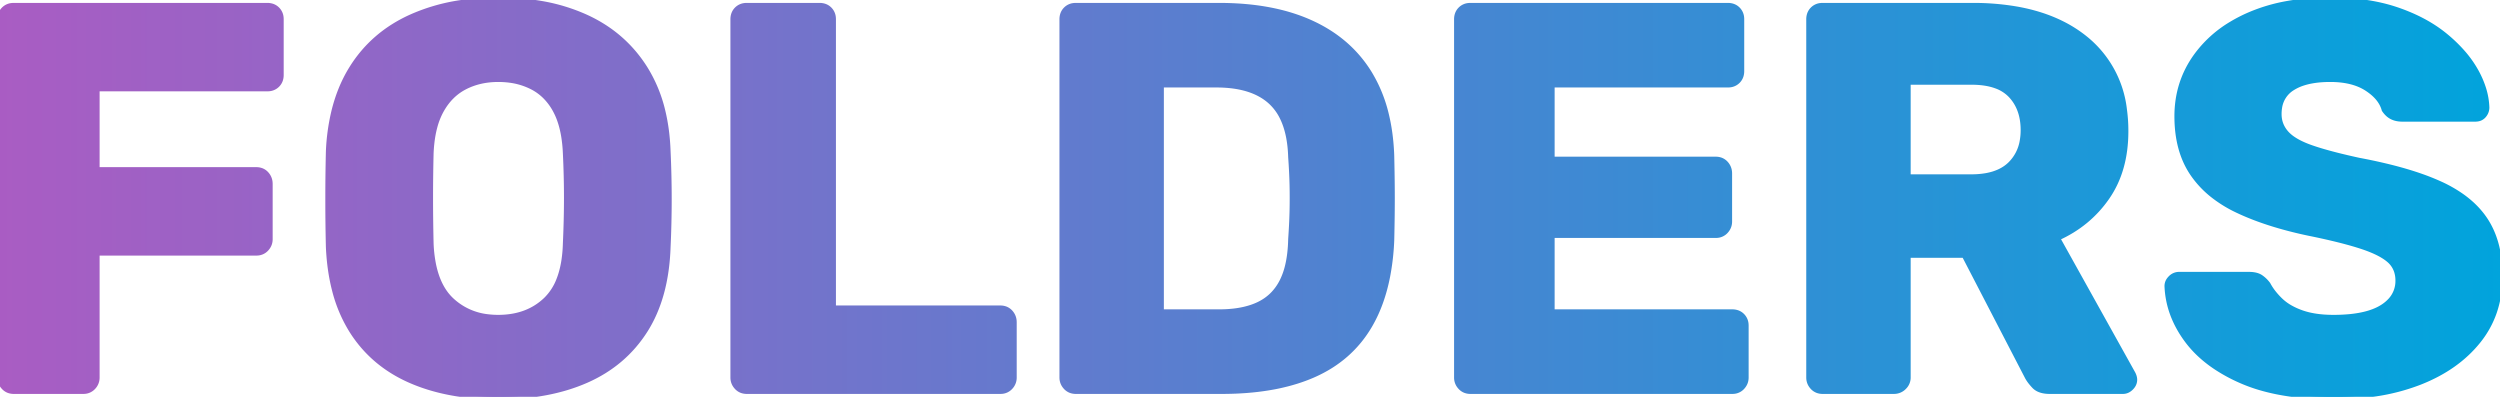 <svg width="453.601" height="72.001" viewBox="0 0 453.601 72.001" xmlns="http://www.w3.org/2000/svg"><defs><linearGradient id="gradient" x1="0%" y1="0%" x2="100%" y2="0%"><stop offset="0%" stop-color="#AA5CC3" /><stop offset="100%" stop-color="#00A4DC" /></linearGradient></defs><g id="svgGroup" stroke-linecap="round" fill-rule="nonzero" font-size="9pt" stroke="url(#gradient)" stroke-width="0.25mm" fill="url(#gradient)" style="stroke:url(#gradient);stroke-width:0.25mm;fill:url(#gradient)"><path d="M 314.3 71.001 L 266.8 71.001 A 2.633 2.633 0 0 1 265.914 70.857 A 2.281 2.281 0 0 1 265 70.251 Q 264.3 69.501 264.3 68.501 L 264.3 3.501 A 2.822 2.822 0 0 1 264.425 2.644 A 2.299 2.299 0 0 1 265 1.701 A 2.363 2.363 0 0 1 266.495 1.015 A 3.207 3.207 0 0 1 266.8 1.001 L 313.5 1.001 A 2.822 2.822 0 0 1 314.357 1.125 A 2.299 2.299 0 0 1 315.3 1.701 A 2.363 2.363 0 0 1 315.986 3.195 A 3.207 3.207 0 0 1 316 3.501 L 316 12.901 A 2.822 2.822 0 0 1 315.876 13.757 A 2.299 2.299 0 0 1 315.3 14.701 A 2.363 2.363 0 0 1 313.806 15.386 A 3.207 3.207 0 0 1 313.5 15.401 L 281.6 15.401 L 281.6 28.901 L 311.3 28.901 A 2.633 2.633 0 0 1 312.186 29.044 A 2.281 2.281 0 0 1 313.1 29.651 A 2.581 2.581 0 0 1 313.797 31.364 A 3.357 3.357 0 0 1 313.8 31.501 L 313.8 40.201 Q 313.8 41.201 313.1 41.951 A 2.325 2.325 0 0 1 311.436 42.698 A 3.12 3.12 0 0 1 311.3 42.701 L 281.6 42.701 L 281.6 56.601 L 314.3 56.601 A 2.822 2.822 0 0 1 315.157 56.725 A 2.299 2.299 0 0 1 316.1 57.301 A 2.363 2.363 0 0 1 316.786 58.795 A 3.207 3.207 0 0 1 316.8 59.101 L 316.8 68.501 Q 316.8 69.501 316.1 70.251 A 2.325 2.325 0 0 1 314.436 70.998 A 3.12 3.12 0 0 1 314.3 71.001 Z M 395.4 49.801 L 408 49.801 Q 408.901 49.801 409.533 50.008 A 2.524 2.524 0 0 1 410.15 50.301 A 5.305 5.305 0 0 1 411.191 51.219 A 6.314 6.314 0 0 1 411.5 51.601 A 10.598 10.598 0 0 0 412.67 53.335 A 13.781 13.781 0 0 0 413.75 54.501 A 8.892 8.892 0 0 0 415.528 55.815 Q 416.456 56.345 417.6 56.751 Q 420 57.601 423.4 57.601 A 30.232 30.232 0 0 0 426.437 57.458 Q 429.702 57.127 431.751 56.029 A 8.259 8.259 0 0 0 432.15 55.801 A 7.085 7.085 0 0 0 433.768 54.479 A 5.2 5.2 0 0 0 435.1 50.901 A 5.354 5.354 0 0 0 434.826 49.15 A 4.504 4.504 0 0 0 433.5 47.201 Q 431.9 45.801 428.35 44.651 A 53.889 53.889 0 0 0 425.902 43.927 Q 423.051 43.151 419.16 42.354 A 170.553 170.553 0 0 0 418.9 42.301 A 73.122 73.122 0 0 1 412.784 40.75 Q 409.001 39.605 405.95 38.151 A 23.193 23.193 0 0 1 401.56 35.46 A 17.697 17.697 0 0 1 397.8 31.451 Q 395.005 27.307 395 21.12 A 28.484 28.484 0 0 1 395 21.101 Q 395 15.001 398.45 10.201 A 21.398 21.398 0 0 1 404.83 4.385 A 27.383 27.383 0 0 1 408.1 2.701 A 31.122 31.122 0 0 1 415.221 0.614 Q 418.474 0.048 422.17 0.004 A 52.715 52.715 0 0 1 422.8 0.001 A 44.916 44.916 0 0 1 428.811 0.383 Q 431.913 0.802 434.594 1.681 A 27.777 27.777 0 0 1 434.95 1.801 Q 440.2 3.601 443.8 6.601 A 26.831 26.831 0 0 1 446.791 9.49 A 19.647 19.647 0 0 1 449.25 12.951 A 16.934 16.934 0 0 1 450.6 16.058 A 12.793 12.793 0 0 1 451.2 19.501 A 2.174 2.174 0 0 1 450.7 20.889 A 2.751 2.751 0 0 1 450.65 20.951 A 1.792 1.792 0 0 1 449.544 21.565 A 2.644 2.644 0 0 1 449.1 21.601 L 435.9 21.601 A 5.091 5.091 0 0 1 434.995 21.524 A 3.672 3.672 0 0 1 434 21.201 A 3.283 3.283 0 0 1 433.121 20.549 A 4.476 4.476 0 0 1 432.6 19.901 Q 432 17.701 429.45 16.051 Q 427.249 14.626 423.894 14.431 A 18.857 18.857 0 0 0 422.8 14.401 Q 419.913 14.401 417.865 15.068 A 8.482 8.482 0 0 0 415.95 15.951 A 5.015 5.015 0 0 0 413.586 19.559 A 7.274 7.274 0 0 0 413.5 20.701 Q 413.5 22.701 414.85 24.201 A 6.505 6.505 0 0 0 415.991 25.184 Q 417.283 26.079 419.35 26.801 A 44.168 44.168 0 0 0 421.548 27.498 Q 424.042 28.224 427.503 28.991 A 152.784 152.784 0 0 0 428 29.101 A 96.05 96.05 0 0 1 433.843 30.37 Q 436.677 31.085 439.06 31.909 A 41.665 41.665 0 0 1 442.7 33.351 A 24.19 24.19 0 0 1 446.625 35.572 Q 448.869 37.154 450.363 39.119 A 14.44 14.44 0 0 1 450.95 39.951 Q 453.491 43.834 453.596 49.604 A 27.51 27.51 0 0 1 453.6 50.101 A 19.803 19.803 0 0 1 452.565 56.602 A 17.421 17.421 0 0 1 449.7 61.801 Q 445.8 66.701 439.05 69.351 A 37.116 37.116 0 0 1 431.024 71.456 A 50.916 50.916 0 0 1 423.4 72.001 A 57.925 57.925 0 0 1 416.412 71.604 Q 412.905 71.177 409.947 70.29 A 28.764 28.764 0 0 1 406.8 69.151 A 29.907 29.907 0 0 1 401.966 66.546 Q 398.819 64.432 396.8 61.701 Q 393.4 57.101 393.2 51.901 A 1.901 1.901 0 0 1 393.597 50.742 A 2.648 2.648 0 0 1 393.85 50.451 A 2.189 2.189 0 0 1 394.66 49.925 A 2.169 2.169 0 0 1 395.4 49.801 Z M 15.1 71.001 L 2.5 71.001 A 2.633 2.633 0 0 1 1.614 70.857 A 2.281 2.281 0 0 1 0.7 70.251 Q 0 69.501 0 68.501 L 0 3.501 A 2.822 2.822 0 0 1 0.125 2.644 A 2.299 2.299 0 0 1 0.7 1.701 A 2.363 2.363 0 0 1 2.195 1.015 A 3.207 3.207 0 0 1 2.5 1.001 L 48.5 1.001 A 2.822 2.822 0 0 1 49.357 1.125 A 2.299 2.299 0 0 1 50.3 1.701 A 2.363 2.363 0 0 1 50.986 3.195 A 3.207 3.207 0 0 1 51 3.501 L 51 13.601 A 2.822 2.822 0 0 1 50.876 14.457 A 2.299 2.299 0 0 1 50.3 15.401 A 2.363 2.363 0 0 1 48.806 16.086 A 3.207 3.207 0 0 1 48.5 16.101 L 17.6 16.101 L 17.6 30.801 L 46.5 30.801 A 2.633 2.633 0 0 1 47.386 30.944 A 2.281 2.281 0 0 1 48.3 31.551 A 2.581 2.581 0 0 1 48.997 33.264 A 3.357 3.357 0 0 1 49 33.401 L 49 43.401 Q 49 44.401 48.3 45.151 A 2.325 2.325 0 0 1 46.636 45.898 A 3.12 3.12 0 0 1 46.5 45.901 L 17.6 45.901 L 17.6 68.501 A 2.484 2.484 0 0 1 16.9 70.251 A 2.325 2.325 0 0 1 15.236 70.998 A 3.12 3.12 0 0 1 15.1 71.001 Z M 343.6 71.001 L 330.7 71.001 A 2.633 2.633 0 0 1 329.814 70.857 A 2.281 2.281 0 0 1 328.9 70.251 Q 328.2 69.501 328.2 68.501 L 328.2 3.501 A 2.822 2.822 0 0 1 328.325 2.644 A 2.299 2.299 0 0 1 328.9 1.701 A 2.363 2.363 0 0 1 330.395 1.015 A 3.207 3.207 0 0 1 330.7 1.001 L 357.9 1.001 A 45.848 45.848 0 0 1 366.003 1.672 Q 370.502 2.481 374.084 4.264 A 23.199 23.199 0 0 1 378.3 6.951 A 19.369 19.369 0 0 1 385.44 19.887 A 28.391 28.391 0 0 1 385.7 23.801 Q 385.7 30.901 382.3 35.801 Q 378.9 40.701 373.3 43.201 L 387 67.801 A 3.34 3.34 0 0 1 387.183 68.236 Q 387.264 68.478 387.289 68.701 A 1.776 1.776 0 0 1 387.3 68.901 A 1.901 1.901 0 0 1 386.903 70.059 A 2.648 2.648 0 0 1 386.65 70.351 Q 386 71.001 385.2 71.001 L 371.9 71.001 Q 370.679 71.001 369.87 70.608 A 2.635 2.635 0 0 1 369.1 70.051 A 10.89 10.89 0 0 1 368.518 69.387 Q 368.258 69.064 368.064 68.761 A 4.981 4.981 0 0 1 367.8 68.301 L 356.4 46.301 L 346.2 46.301 L 346.2 68.501 A 2.385 2.385 0 0 1 345.498 70.202 A 3.132 3.132 0 0 1 345.45 70.251 A 2.508 2.508 0 0 1 343.634 71 A 3.201 3.201 0 0 1 343.6 71.001 Z M 346.2 14.901 L 346.2 32.101 L 357.7 32.101 A 15.3 15.3 0 0 0 360.346 31.887 Q 363.116 31.4 364.75 29.801 A 7.651 7.651 0 0 0 366.924 25.614 A 11.027 11.027 0 0 0 367.1 23.601 Q 367.1 19.701 364.85 17.301 A 6.824 6.824 0 0 0 362.158 15.578 Q 360.303 14.901 357.7 14.901 L 346.2 14.901 Z M 181.5 71.001 L 135.5 71.001 A 2.633 2.633 0 0 1 134.614 70.857 A 2.281 2.281 0 0 1 133.7 70.251 Q 133 69.501 133 68.501 L 133 3.501 A 2.822 2.822 0 0 1 133.125 2.644 A 2.299 2.299 0 0 1 133.7 1.701 A 2.363 2.363 0 0 1 135.195 1.015 A 3.207 3.207 0 0 1 135.5 1.001 L 148.7 1.001 A 2.822 2.822 0 0 1 149.557 1.125 A 2.299 2.299 0 0 1 150.5 1.701 A 2.363 2.363 0 0 1 151.186 3.195 A 3.207 3.207 0 0 1 151.2 3.501 L 151.2 55.901 L 181.5 55.901 A 2.633 2.633 0 0 1 182.386 56.044 A 2.281 2.281 0 0 1 183.3 56.651 A 2.581 2.581 0 0 1 183.997 58.364 A 3.357 3.357 0 0 1 184 58.501 L 184 68.501 A 2.484 2.484 0 0 1 183.3 70.251 A 2.325 2.325 0 0 1 181.636 70.998 A 3.12 3.12 0 0 1 181.5 71.001 Z M 221.7 71.001 L 195.2 71.001 A 2.633 2.633 0 0 1 194.314 70.857 A 2.281 2.281 0 0 1 193.4 70.251 Q 192.7 69.501 192.7 68.501 L 192.7 3.501 A 2.822 2.822 0 0 1 192.825 2.644 A 2.299 2.299 0 0 1 193.4 1.701 A 2.363 2.363 0 0 1 194.895 1.015 A 3.207 3.207 0 0 1 195.2 1.001 L 221.2 1.001 Q 231 1.001 237.9 4.151 Q 244.8 7.301 248.5 13.351 A 25.871 25.871 0 0 1 251.53 20.82 Q 252.299 23.998 252.475 27.674 A 44.659 44.659 0 0 1 252.5 28.301 A 447.003 447.003 0 0 1 252.561 31.446 Q 252.6 33.938 252.6 36.001 Q 252.6 38.836 252.526 42.411 A 458.889 458.889 0 0 1 252.5 43.601 A 43.936 43.936 0 0 1 251.757 50.126 Q 250.769 55.188 248.55 59.001 Q 245 65.101 238.25 68.051 Q 232.4 70.607 224.259 70.948 A 61.182 61.182 0 0 1 221.7 71.001 Z M 210.7 15.401 L 210.7 56.601 L 221.2 56.601 Q 224.576 56.601 227.059 55.768 A 11.708 11.708 0 0 0 228.35 55.251 Q 231.2 53.901 232.65 51.001 A 12.838 12.838 0 0 0 233.605 48.347 Q 234.141 46.191 234.2 43.401 A 134.029 134.029 0 0 0 234.355 40.814 Q 234.415 39.596 234.443 38.509 A 79.324 79.324 0 0 0 234.45 38.201 Q 234.5 35.901 234.45 33.601 Q 234.4 31.301 234.2 28.501 Q 234.073 24.172 232.669 21.322 A 9.554 9.554 0 0 0 230.65 18.551 Q 227.926 15.989 223.051 15.51 A 24.096 24.096 0 0 0 220.7 15.401 L 210.7 15.401 Z M 82.81 71.426 Q 78.404 70.717 74.7 69.131 A 29.885 29.885 0 0 1 74.4 69.001 Q 67.6 66.001 63.8 59.951 A 25.815 25.815 0 0 1 60.722 52.662 Q 59.788 49.066 59.6 44.801 Q 59.5 40.501 59.5 36.151 Q 59.5 31.801 59.6 27.501 A 37.862 37.862 0 0 1 60.552 20.414 Q 61.59 16.049 63.71 12.577 A 23.79 23.79 0 0 1 63.85 12.351 Q 67.7 6.201 74.55 3.101 A 34.146 34.146 0 0 1 83.442 0.512 A 45.423 45.423 0 0 1 90.4 0.001 A 45.143 45.143 0 0 1 98.301 0.659 A 33.216 33.216 0 0 1 106.3 3.101 Q 113.1 6.201 117 12.351 A 25.812 25.812 0 0 1 120.249 20.171 Q 121.069 23.563 121.2 27.501 Q 121.4 31.801 121.4 36.151 Q 121.4 40.501 121.2 44.801 Q 120.9 53.901 117.05 59.951 Q 113.2 66.001 106.4 69.001 Q 99.6 72.001 90.4 72.001 A 47.755 47.755 0 0 1 82.81 71.426 Z M 90.4 57.601 Q 95.7 57.601 99.05 54.401 A 10.041 10.041 0 0 0 101.424 50.759 Q 102.04 49.196 102.337 47.248 A 25.012 25.012 0 0 0 102.6 44.201 Q 102.8 39.801 102.8 35.901 Q 102.8 32.001 102.6 27.801 A 25.58 25.58 0 0 0 102.282 24.648 Q 102.015 23.059 101.541 21.737 A 12.351 12.351 0 0 0 100.85 20.151 A 10.786 10.786 0 0 0 98.879 17.454 A 9.397 9.397 0 0 0 96.6 15.801 A 12.409 12.409 0 0 0 92.51 14.537 A 15.804 15.804 0 0 0 90.4 14.401 Q 87 14.401 84.3 15.801 Q 81.6 17.201 80 20.151 A 13.194 13.194 0 0 0 78.876 23.038 Q 78.507 24.416 78.331 26.037 A 27.043 27.043 0 0 0 78.2 27.801 Q 78.1 32.001 78.1 35.901 Q 78.1 39.801 78.2 44.201 A 24.271 24.271 0 0 0 78.638 47.976 Q 79.482 52.138 81.85 54.401 A 11.434 11.434 0 0 0 88.667 57.506 A 15.475 15.475 0 0 0 90.4 57.601 Z" vector-effect="non-scaling-stroke"/></g></svg>